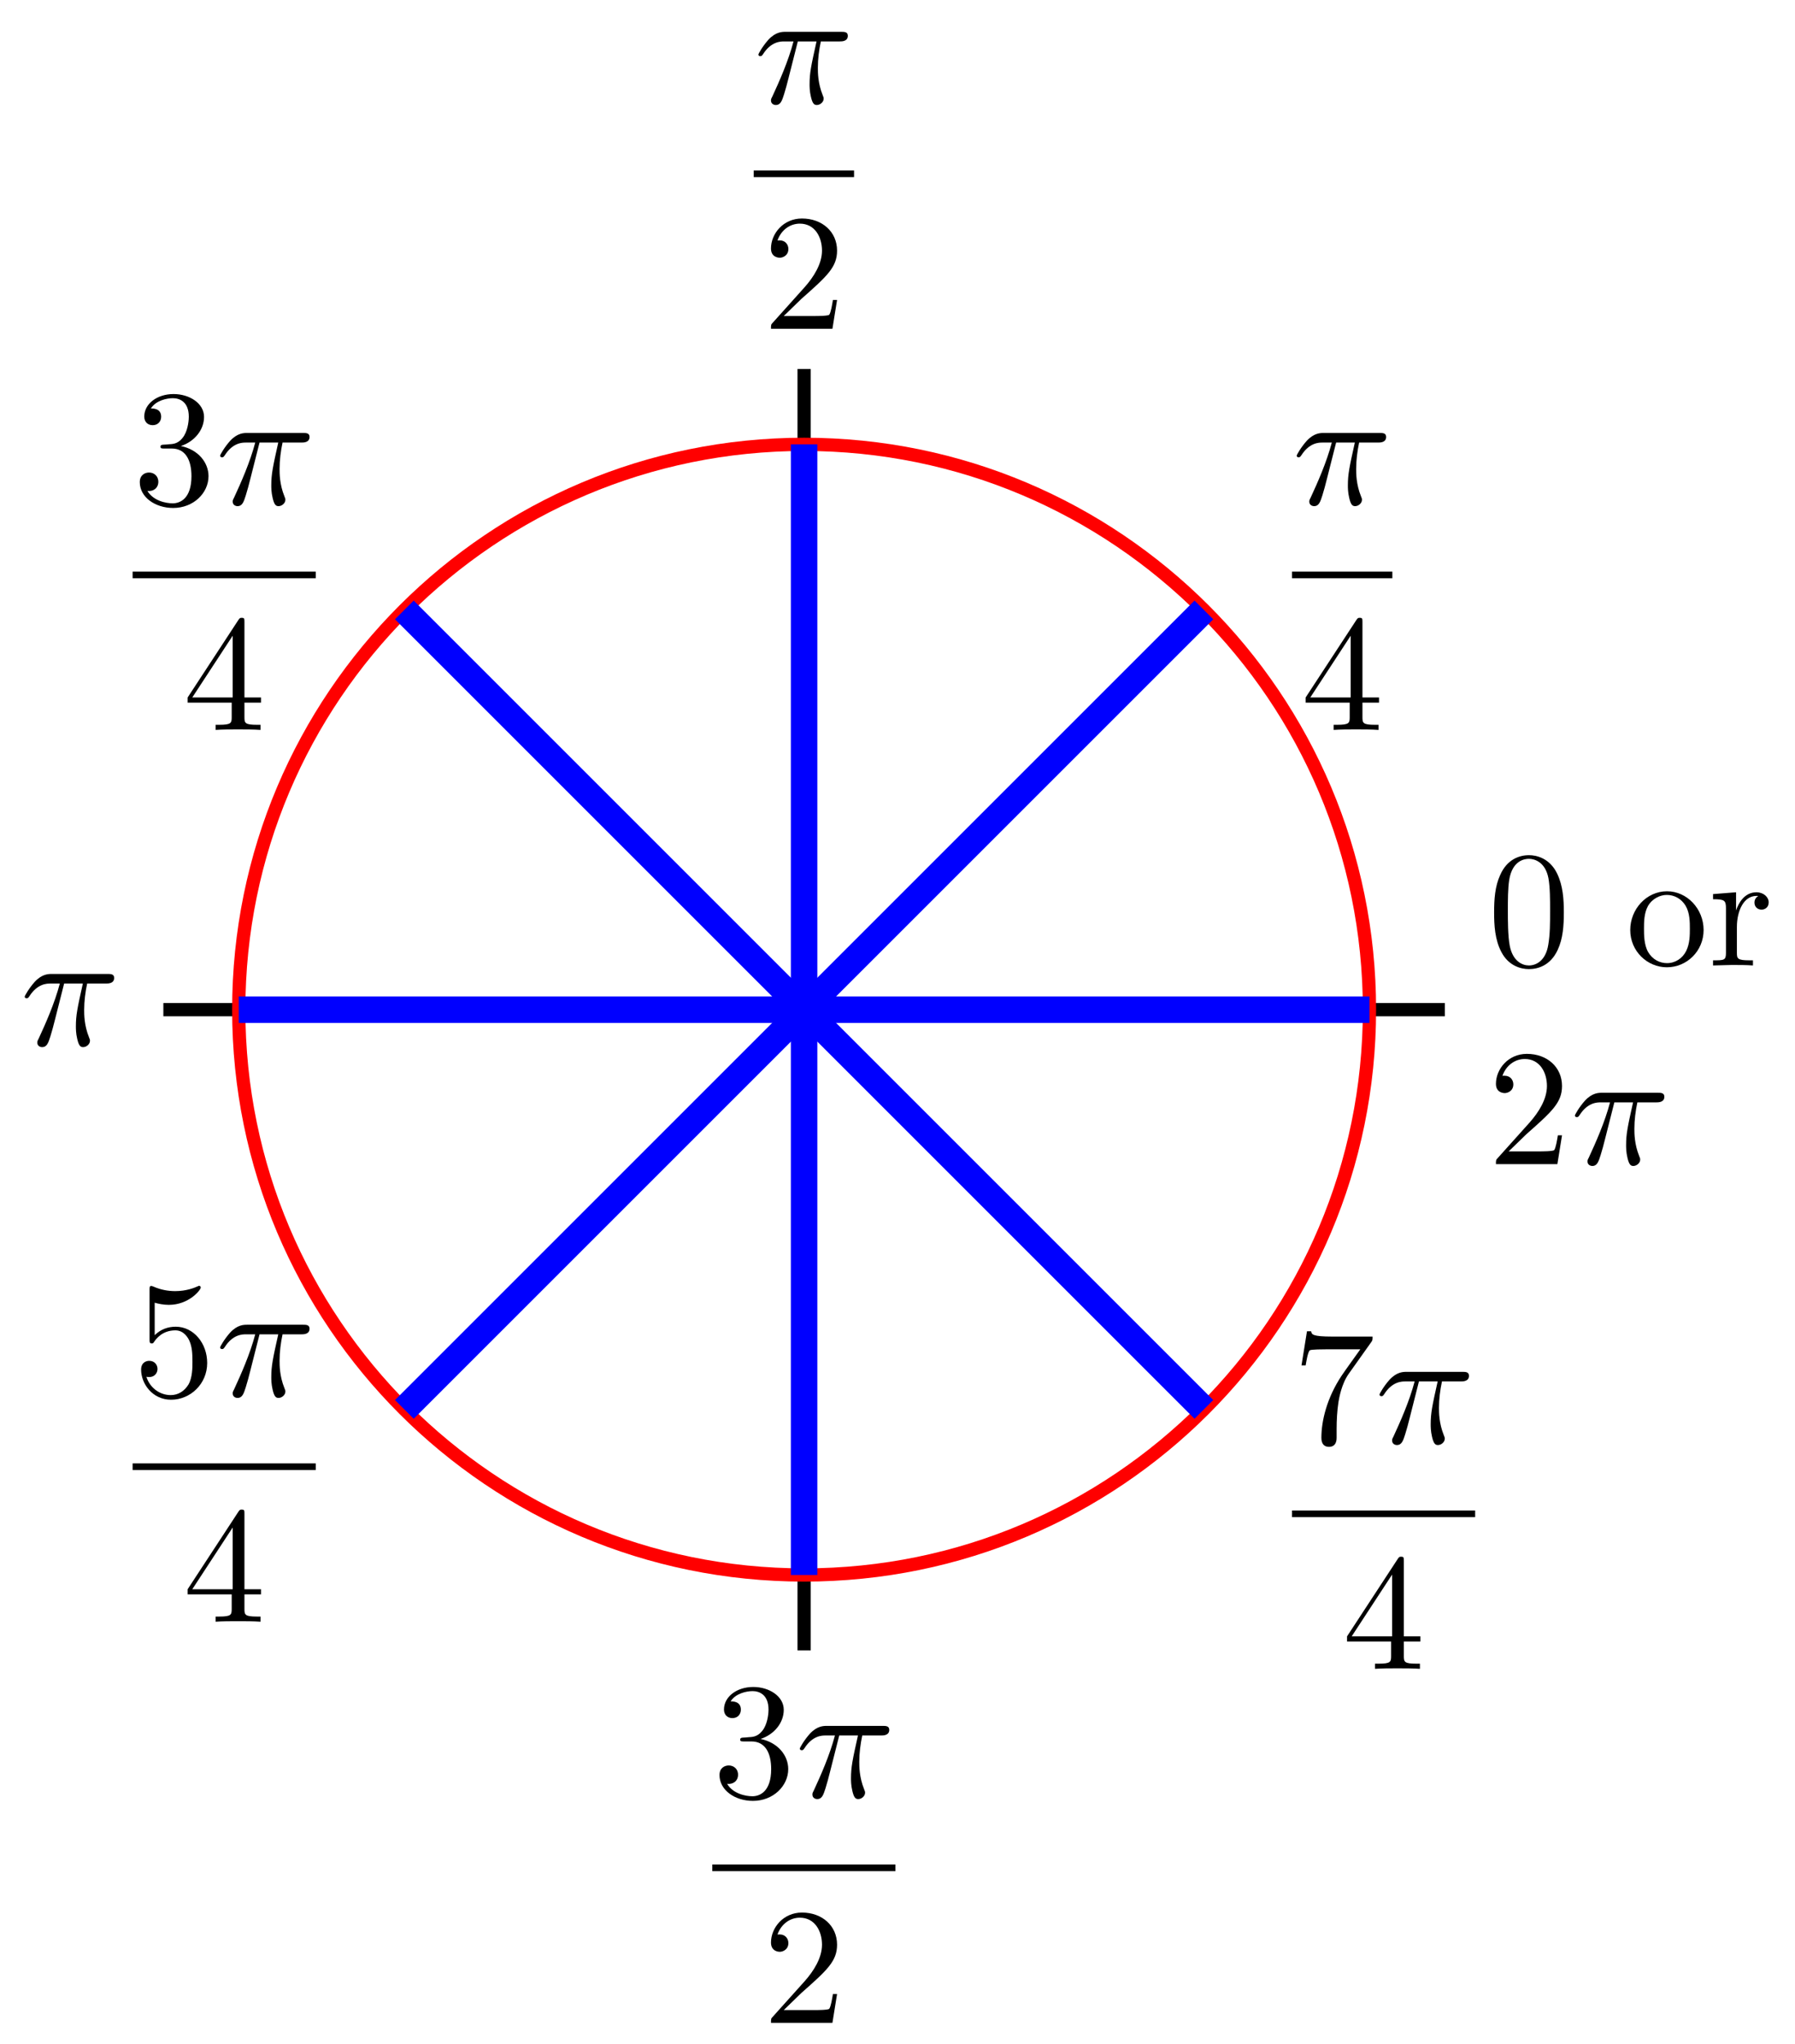 <svg xmlns="http://www.w3.org/2000/svg" xmlns:xlink="http://www.w3.org/1999/xlink" version="1.1" width="108" height="123" viewBox="0 0 108 123">
<defs>
<path id="font_1_121" d="M.46 .32C.46 .4 .455 .48 .42 .554 .374 .65 .292 .666 .25 .666 .19 .666 .117 .64 .076 .547 .044 .478 .039 .4 .039 .32 .039 .245 .043 .155 .084 .079 .127-.002 .2-.022 .249-.022 .303-.022 .379-.001 .423 .094 .455 .163 .46 .241 .46 .32M.377 .332C.377 .257 .377 .189 .366 .125 .351 .03 .294-0 .249-0 .21-0 .151 .025 .133 .121 .122 .181 .122 .273 .122 .332 .122 .396 .122 .462 .13 .516 .149 .635 .224 .644 .249 .644 .282 .644 .348 .626 .367 .527 .377 .471 .377 .395 .377 .332Z"/>
<path id="font_1_81" d="M.471 .214C.471 .342 .371 .448 .25 .448 .125 .448 .028 .339 .028 .214 .028 .085 .132-.011 .249-.011 .37-.011 .471 .087 .471 .214M.388 .222C.388 .186 .388 .132 .366 .088 .344 .043 .3 .014 .25 .014 .207 .014 .163 .035 .136 .081 .111 .125 .111 .186 .111 .222 .111 .261 .111 .315 .135 .359 .162 .405 .209 .426 .249 .426 .293 .426 .336 .404 .362 .361 .388 .318 .388 .26 .388 .222Z"/>
<path id="font_1_96" d="M.364 .381C.364 .413 .333 .442 .29 .442 .217 .442 .181 .375 .167 .332V.442L.028 .431V.4C.098 .4 .106 .393 .106 .344V.076C.106 .031 .095 .031 .028 .031V0L.142 .003C.182 .003 .229 .003 .269 0V.031H.248C.174 .031 .172 .042 .172 .078V.232C.172 .331 .214 .42 .29 .42 .297 .42 .299 .42 .301 .419 .298 .418 .278 .406 .278 .38 .278 .352 .299 .337 .321 .337 .339 .337 .364 .349 .364 .381Z"/>
<path id="font_2_1" d="M.127 .077 .233 .18C.389 .318 .449 .372 .449 .472 .449 .586 .359 .666 .237 .666 .124 .666 .05 .574 .05 .485 .05 .429 .1 .429 .103 .429 .12 .429 .155 .441 .155 .482 .155 .508 .137 .534 .102 .534 .094 .534 .092 .534 .089 .533 .112 .598 .166 .635 .224 .635 .315 .635 .358 .554 .358 .472 .358 .392 .308 .313 .253 .251L.061 .037C.05 .026 .05 .024 .05 0H.421L.449 .174H.424C.419 .144 .412 .1 .402 .085 .395 .077 .329 .077 .307 .077H.127Z"/>
<path id="font_3_1" d="M.265 .373H.378C.345 .225 .336 .182 .336 .115 .336 .1 .336 .073 .344 .039 .354-.005 .365-.011 .38-.011 .4-.011 .421 .007 .421 .027 .421 .033 .421 .035 .415 .049 .386 .121 .386 .186 .386 .214 .386 .267 .393 .321 .404 .373H.518C.531 .373 .567 .373 .567 .407 .567 .431 .546 .431 .527 .431H.192C.17 .431 .132 .431 .088 .384 .053 .345 .027 .299 .027 .294 .027 .293 .027 .284 .039 .284 .047 .284 .049 .288 .055 .296 .104 .373 .162 .373 .182 .373H.239C.207 .252 .153 .131 .111 .04 .103 .025 .103 .023 .103 .016 .103-.003 .119-.011 .132-.011 .162-.011 .17 .017 .182 .054 .196 .1 .196 .102 .209 .152L.265 .373Z"/>
<path id="font_2_3" d="M.294 .165V.078C.294 .042 .292 .031 .218 .031H.197V0C.238 .003 .29 .003 .332 .003 .374 .003 .427 .003 .468 0V.031H.447C.373 .031 .371 .042 .371 .078V.165H.471V.196H.371V.651C.371 .671 .371 .677 .355 .677 .346 .677 .343 .677 .335 .665L.028 .196V.165H.294M.3 .196H.056L.3 .569V.196Z"/>
<path id="font_2_2" d="M.29 .352C.372 .379 .43 .449 .43 .528 .43 .61 .342 .666 .246 .666 .145 .666 .069 .606 .069 .53 .069 .497 .091 .478 .12 .478 .151 .478 .171 .5 .171 .529 .171 .579 .124 .579 .109 .579 .14 .628 .206 .641 .242 .641 .283 .641 .338 .619 .338 .529 .338 .517 .336 .459 .31 .415 .28 .367 .246 .364 .221 .363 .213 .362 .189 .36 .182 .36 .174 .359 .167 .358 .167 .348 .167 .337 .174 .337 .191 .337H.235C.317 .337 .354 .269 .354 .17 .354 .034 .285 .006 .241 .006 .198 .006 .123 .022 .088 .081 .123 .076 .154 .098 .154 .136 .154 .172 .127 .192 .098 .192 .074 .192 .042 .178 .042 .134 .042 .043 .135-.022 .244-.022 .366-.022 .457 .068 .457 .17 .457 .253 .394 .331 .29 .352Z"/>
<path id="font_2_4" d="M.449 .2C.449 .319 .367 .419 .259 .419 .211 .419 .168 .403 .132 .368V.564C.152 .558 .185 .551 .217 .551 .34 .551 .41 .642 .41 .655 .41 .661 .407 .666 .4 .666 .399 .666 .397 .666 .392 .663 .372 .654 .323 .634 .256 .634 .216 .634 .17 .641 .123 .662 .115 .665 .113 .665 .111 .665 .101 .665 .101 .657 .101 .641V.344C.101 .326 .101 .318 .115 .318 .122 .318 .124 .321 .128 .327 .139 .343 .176 .397 .257 .397 .309 .397 .334 .351 .342 .333 .358 .296 .36 .257 .36 .207 .36 .172 .36 .112 .336 .07 .312 .031 .275 .006 .229 .006 .156 .006 .099 .058 .082 .117 .085 .116 .088 .115 .099 .115 .132 .115 .149 .14 .149 .164 .149 .188 .132 .213 .099 .213 .085 .213 .05 .206 .05 .16 .05 .074 .119-.022 .231-.022 .347-.022 .449 .073 .449 .2Z"/>
<path id="font_2_5" d="M.476 .609C.485 .621 .485 .623 .485 .644H.242C.12 .644 .118 .657 .114 .676H.089L.056 .47H.081C.084 .486 .093 .549 .106 .561 .113 .567 .191 .567 .204 .567H.411C.4 .551 .321 .442 .299 .409 .209 .274 .176 .135 .176 .033 .176 .023 .176-.022 .222-.022 .268-.022 .268 .023 .268 .033V.084C.268 .139 .271 .194 .279 .248 .283 .271 .297 .357 .341 .419L.476 .609Z"/>
</defs>
<path transform="matrix(1,0,0,-1,48.381,60.753)" stroke-width=".797" stroke-linecap="butt" stroke-miterlimit="10" stroke-linejoin="miter" fill="none" stroke="#000000" d="M-38.552 0H38.552"/>
<path transform="matrix(1,0,0,-1,48.381,60.753)" stroke-width=".797" stroke-linecap="butt" stroke-miterlimit="10" stroke-linejoin="miter" fill="none" stroke="#000000" d="M0-38.552V38.552"/>
<path transform="matrix(1,0,0,-1,48.381,60.753)" stroke-width=".797" stroke-linecap="butt" stroke-miterlimit="10" stroke-linejoin="miter" fill="none" stroke="#ff0000" d="M34.016 0C34.016 18.787 18.787 34.016 0 34.016-18.787 34.016-34.016 18.787-34.016 0-34.016-18.787-18.787-34.016 0-34.016 18.787-34.016 34.016-18.787 34.016 0ZM0 0"/>
<path transform="matrix(1,0,0,-1,48.381,60.753)" stroke-width="1.594" stroke-linecap="butt" stroke-miterlimit="10" stroke-linejoin="miter" fill="none" stroke="#0000ff" d="M0 0H34.016"/>
<use data-text="0" xlink:href="#font_1_121" transform="matrix(9.964,0,0,-9.963,89.508,58.093)"/>
<use data-text="o" xlink:href="#font_1_81" transform="matrix(9.964,0,0,-9.963,97.808,58.093)"/>
<use data-text="r" xlink:href="#font_1_96" transform="matrix(9.964,0,0,-9.963,102.79,58.093)"/>
<use data-text="2" xlink:href="#font_2_1" transform="matrix(9.964,0,0,-9.963,89.508,70.048)"/>
<use data-text="&#x03c0;" xlink:href="#font_3_1" transform="matrix(9.964,0,0,-9.963,94.49,70.048)"/>
<path transform="matrix(1,0,0,-1,48.381,60.753)" stroke-width="1.594" stroke-linecap="butt" stroke-miterlimit="10" stroke-linejoin="miter" fill="none" stroke="#0000ff" d="M0 0 24.053 24.053"/>
<use data-text="&#x03c0;" xlink:href="#font_3_1" transform="matrix(9.964,0,0,-9.963,77.75,30.346)"/>
<path transform="matrix(1,0,0,-1,-56.834,-10.668)" stroke-width=".399" stroke-linecap="butt" stroke-miterlimit="10" stroke-linejoin="miter" fill="none" stroke="#000000" d="M134.571-45.263H140.608"/>
<use data-text="4" xlink:href="#font_2_3" transform="matrix(9.964,0,0,-9.963,78.278,43.921)"/>
<path transform="matrix(1,0,0,-1,48.381,60.753)" stroke-width="1.594" stroke-linecap="butt" stroke-miterlimit="10" stroke-linejoin="miter" fill="none" stroke="#0000ff" d="M0 0V34.016"/>
<use data-text="&#x03c0;" xlink:href="#font_3_1" transform="matrix(9.964,0,0,-9.963,45.362,6.209)"/>
<path transform="matrix(1,0,0,-1,-89.222,-34.806)" stroke-width=".399" stroke-linecap="butt" stroke-miterlimit="10" stroke-linejoin="miter" fill="none" stroke="#000000" d="M134.571-45.263H140.608"/>
<use data-text="2" xlink:href="#font_2_1" transform="matrix(9.964,0,0,-9.963,45.89,19.783)"/>
<path transform="matrix(1,0,0,-1,48.381,60.753)" stroke-width="1.594" stroke-linecap="butt" stroke-miterlimit="10" stroke-linejoin="miter" fill="none" stroke="#0000ff" d="M0 0-24.053 24.053"/>
<use data-text="3" xlink:href="#font_2_2" transform="matrix(9.964,0,0,-9.963,7.992,30.346)"/>
<use data-text="&#x03c0;" xlink:href="#font_3_1" transform="matrix(9.964,0,0,-9.963,12.975,30.346)"/>
<path transform="matrix(1,0,0,-1,-126.592,-10.668)" stroke-width=".399" stroke-linecap="butt" stroke-miterlimit="10" stroke-linejoin="miter" fill="none" stroke="#000000" d="M134.571-45.263H145.589"/>
<use data-text="4" xlink:href="#font_2_3" transform="matrix(9.964,0,0,-9.963,11.011,43.921)"/>
<path transform="matrix(1,0,0,-1,48.381,60.753)" stroke-width="1.594" stroke-linecap="butt" stroke-miterlimit="10" stroke-linejoin="miter" fill="none" stroke="#0000ff" d="M0 0H-34.016"/>
<use data-text="&#x03c0;" xlink:href="#font_3_1" transform="matrix(9.964,0,0,-9.963,1.218,62.898)"/>
<path transform="matrix(1,0,0,-1,48.381,60.753)" stroke-width="1.594" stroke-linecap="butt" stroke-miterlimit="10" stroke-linejoin="miter" fill="none" stroke="#0000ff" d="M0 0-24.053-24.053"/>
<use data-text="5" xlink:href="#font_2_4" transform="matrix(9.964,0,0,-9.963,7.992,84.005)"/>
<use data-text="&#x03c0;" xlink:href="#font_3_1" transform="matrix(9.964,0,0,-9.963,12.975,84.005)"/>
<path transform="matrix(1,0,0,-1,-126.592,42.991)" stroke-width=".399" stroke-linecap="butt" stroke-miterlimit="10" stroke-linejoin="miter" fill="none" stroke="#000000" d="M134.571-45.263H145.589"/>
<use data-text="4" xlink:href="#font_2_3" transform="matrix(9.964,0,0,-9.963,11.011,97.58)"/>
<path transform="matrix(1,0,0,-1,48.381,60.753)" stroke-width="1.594" stroke-linecap="butt" stroke-miterlimit="10" stroke-linejoin="miter" fill="none" stroke="#0000ff" d="M0 0V-34.016"/>
<use data-text="3" xlink:href="#font_2_2" transform="matrix(9.964,0,0,-9.963,42.872,108.143)"/>
<use data-text="&#x03c0;" xlink:href="#font_3_1" transform="matrix(9.964,0,0,-9.963,47.854,108.143)"/>
<path transform="matrix(1,0,0,-1,-91.713,67.128)" stroke-width=".399" stroke-linecap="butt" stroke-miterlimit="10" stroke-linejoin="miter" fill="none" stroke="#000000" d="M134.571-45.263H145.589"/>
<use data-text="2" xlink:href="#font_2_1" transform="matrix(9.964,0,0,-9.963,45.89,121.717)"/>
<path transform="matrix(1,0,0,-1,48.381,60.753)" stroke-width="1.594" stroke-linecap="butt" stroke-miterlimit="10" stroke-linejoin="miter" fill="none" stroke="#0000ff" d="M0 0 24.053-24.053"/>
<use data-text="7" xlink:href="#font_2_5" transform="matrix(9.964,0,0,-9.963,77.75,86.84)"/>
<use data-text="&#x03c0;" xlink:href="#font_3_1" transform="matrix(9.964,0,0,-9.963,82.733,86.84)"/>
<path transform="matrix(1,0,0,-1,-56.834,45.826)" stroke-width=".399" stroke-linecap="butt" stroke-miterlimit="10" stroke-linejoin="miter" fill="none" stroke="#000000" d="M134.571-45.263H145.589"/>
<use data-text="4" xlink:href="#font_2_3" transform="matrix(9.964,0,0,-9.963,80.769,100.415)"/>
</svg>
